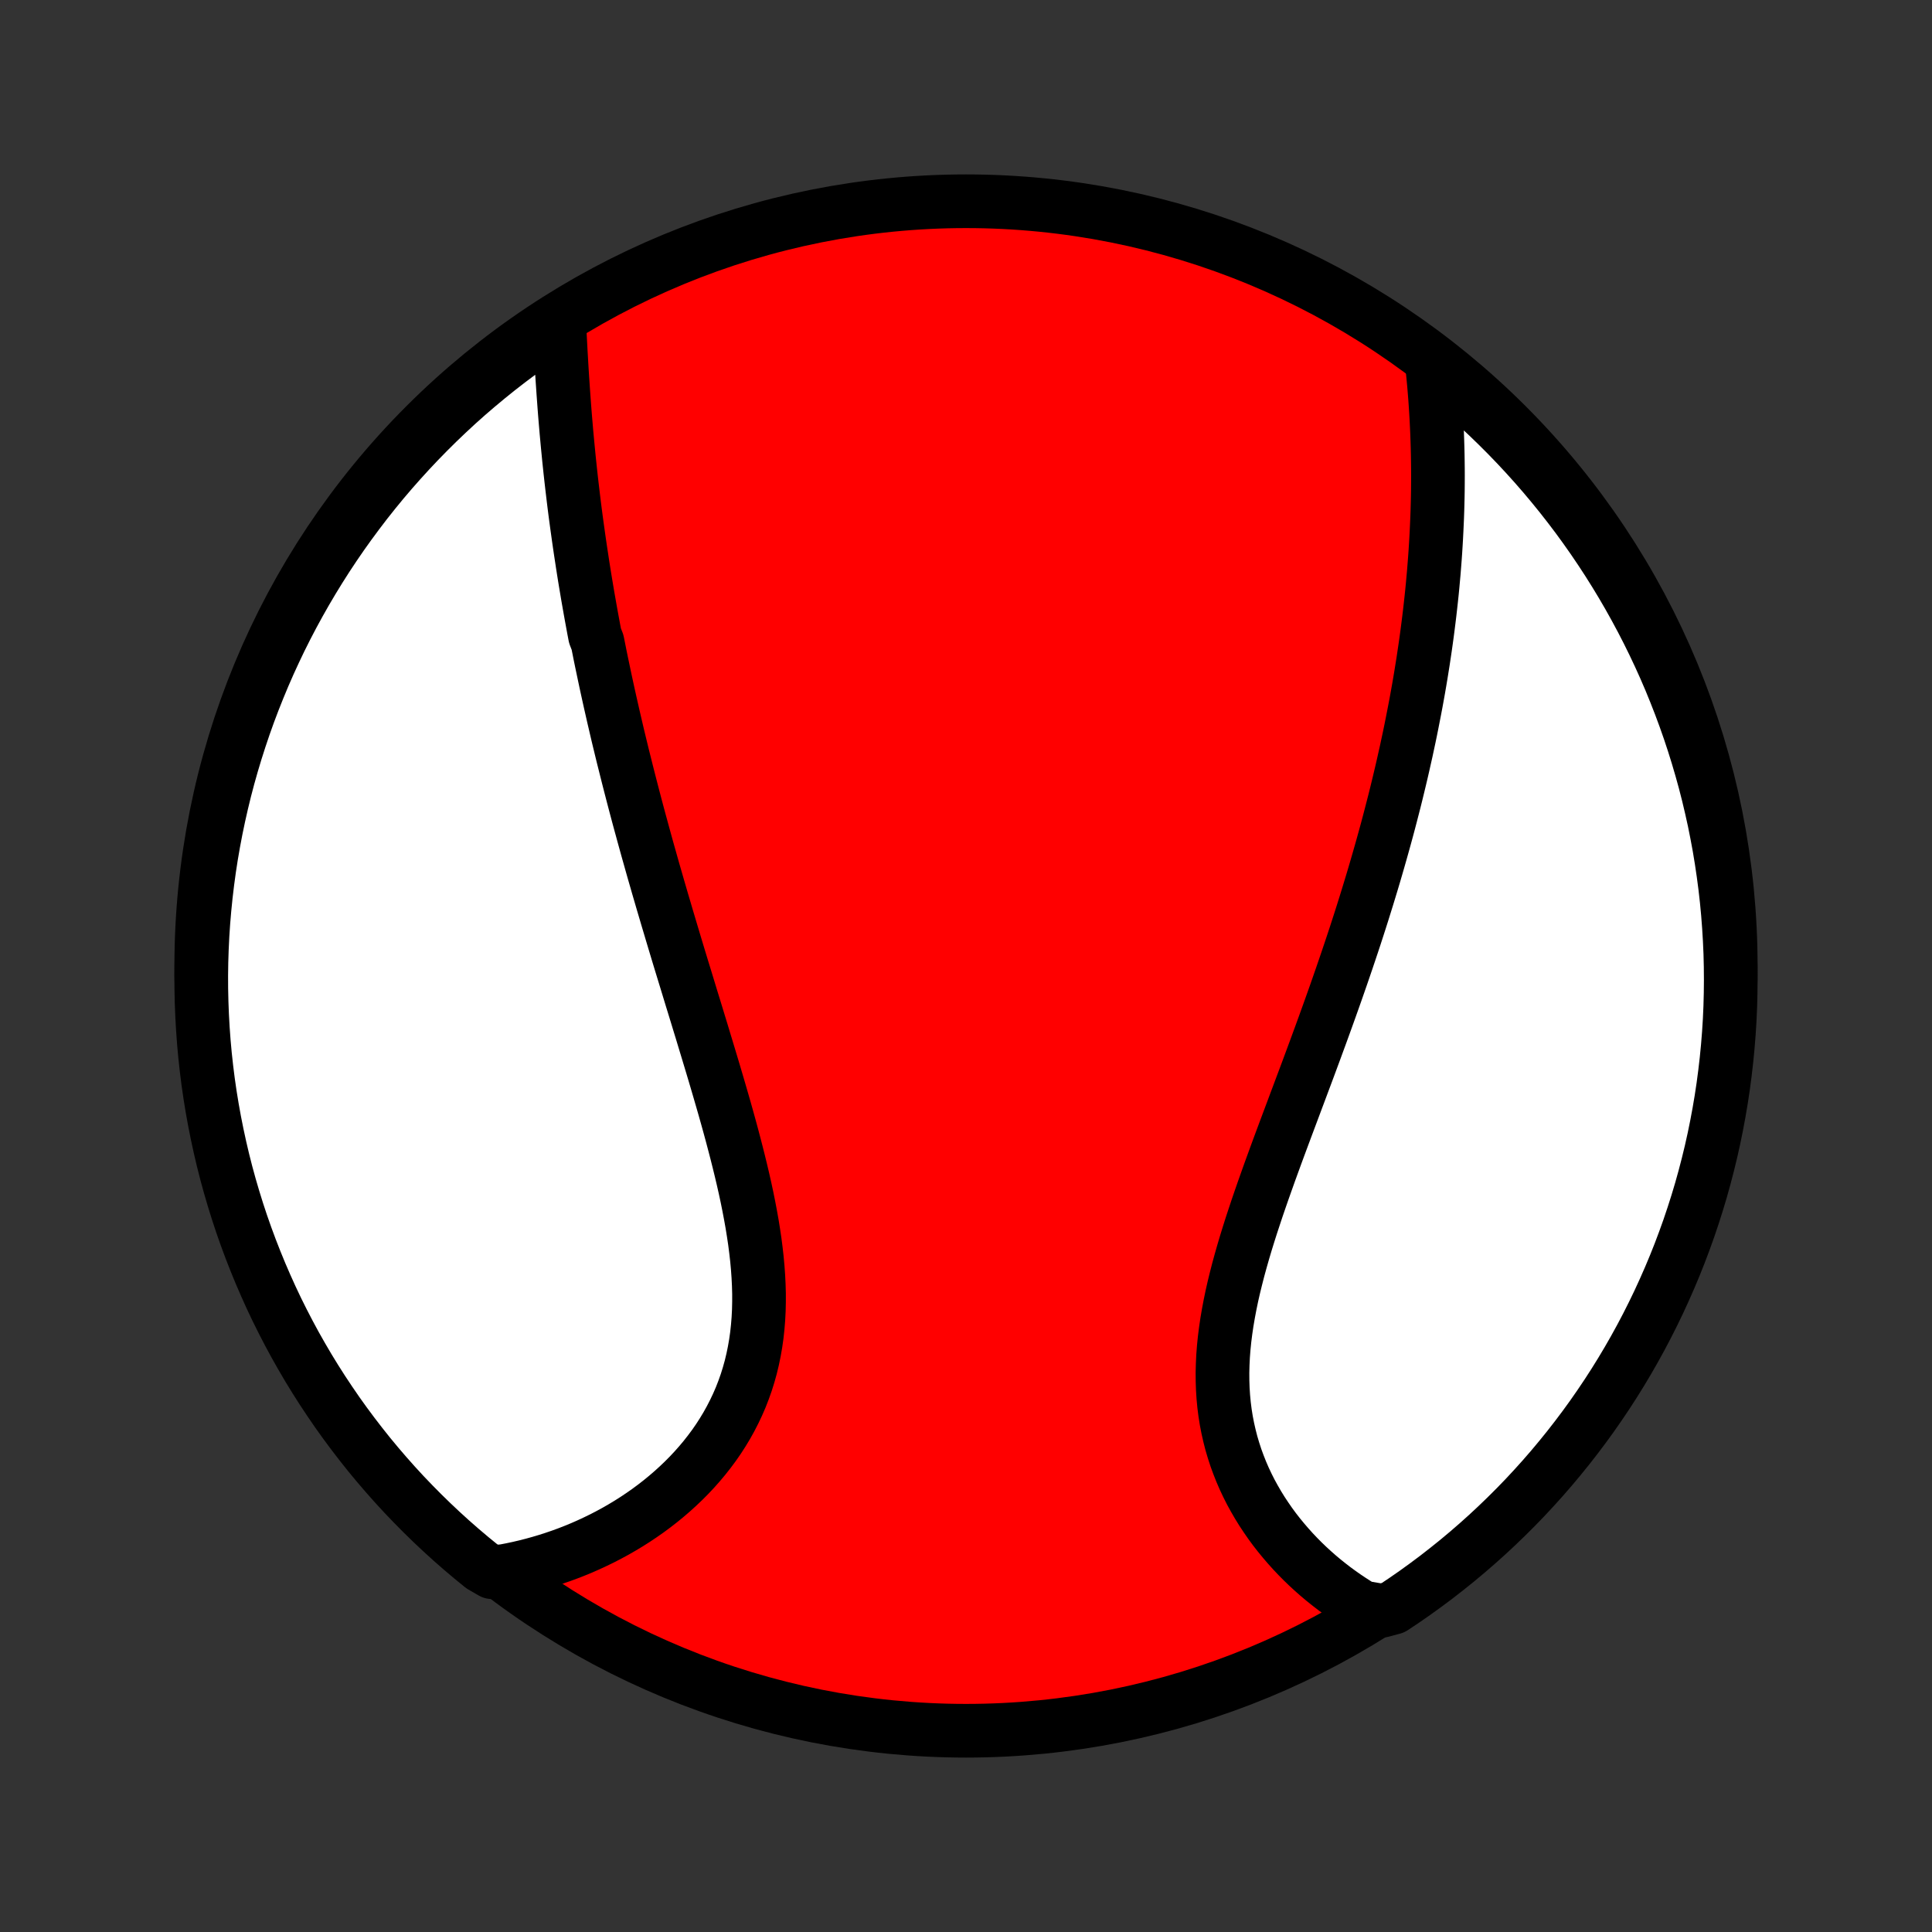 <?xml version="1.0" encoding="utf-8" standalone="no"?>
<!DOCTYPE svg PUBLIC "-//W3C//DTD SVG 1.1//EN"
  "http://www.w3.org/Graphics/SVG/1.1/DTD/svg11.dtd">
<!-- Created with matplotlib (http://matplotlib.org/) -->
<svg height="72pt" version="1.1" viewBox="0 0 72 72" width="72pt" xmlns="http://www.w3.org/2000/svg" xmlns:xlink="http://www.w3.org/1999/xlink">
 <rect x="0" y="0" width="72" height="72" fill="#333333" stroke="none"/>
 <defs>
  <style type="text/css">
*{stroke-linecap:butt;stroke-linejoin:round;}
  </style>
 </defs>
 <g id="figure_1">
  <g id="patch_1">
   <path d="
M0 72
L72 72
L72 0
L0 0
z
" style="fill:none;"/>
  </g>
  <g id="axes_1">
   <g id="PatchCollection_1">
    <defs>
     <path d="
M36 -7.5
C43.558 -7.5 50.808 -10.503 56.153 -15.848
C61.497 -21.192 64.5 -28.442 64.5 -36
C64.5 -43.558 61.497 -50.808 56.153 -56.153
C50.808 -61.497 43.558 -64.5 36 -64.5
C28.442 -64.5 21.192 -61.497 15.848 -56.153
C10.503 -50.808 7.5 -43.558 7.5 -36
C7.5 -28.442 10.503 -21.192 15.848 -15.848
C21.192 -10.503 28.442 -7.5 36 -7.5
z
" id="C0_0_a811fe30f3"/>
     <path d="
M20.835 -60.093
L20.847 -59.848
L20.86 -59.602
L20.873 -59.355
L20.886 -59.108
L20.899 -58.86
L20.914 -58.613
L20.928 -58.365
L20.943 -58.117
L20.959 -57.869
L20.976 -57.621
L20.993 -57.373
L21.011 -57.125
L21.029 -56.878
L21.048 -56.63
L21.068 -56.383
L21.089 -56.136
L21.11 -55.889
L21.133 -55.642
L21.156 -55.395
L21.18 -55.149
L21.204 -54.903
L21.23 -54.657
L21.256 -54.411
L21.283 -54.166
L21.311 -53.921
L21.34 -53.676
L21.369 -53.431
L21.399 -53.187
L21.43 -52.943
L21.462 -52.699
L21.495 -52.455
L21.529 -52.211
L21.563 -51.967
L21.598 -51.724
L21.634 -51.48
L21.671 -51.237
L21.708 -50.993
L21.746 -50.75
L21.785 -50.506
L21.825 -50.263
L21.866 -50.019
L21.907 -49.775
L21.95 -49.531
L21.993 -49.287
L22.037 -49.042
L22.082 -48.798
L22.127 -48.553
L22.174 -48.307
L22.269 -48.062
L22.318 -47.816
L22.367 -47.569
L22.418 -47.322
L22.47 -47.075
L22.522 -46.827
L22.575 -46.578
L22.629 -46.329
L22.684 -46.079
L22.74 -45.828
L22.797 -45.577
L22.854 -45.325
L22.913 -45.072
L22.972 -44.818
L23.032 -44.563
L23.094 -44.307
L23.156 -44.051
L23.219 -43.793
L23.284 -43.535
L23.349 -43.275
L23.415 -43.014
L23.482 -42.752
L23.55 -42.489
L23.619 -42.224
L23.689 -41.958
L23.76 -41.691
L23.832 -41.423
L23.906 -41.153
L23.98 -40.881
L24.055 -40.609
L24.131 -40.334
L24.209 -40.059
L24.287 -39.781
L24.366 -39.502
L24.447 -39.222
L24.528 -38.94
L24.611 -38.656
L24.694 -38.371
L24.779 -38.084
L24.864 -37.795
L24.951 -37.504
L25.038 -37.212
L25.126 -36.918
L25.215 -36.622
L25.305 -36.324
L25.396 -36.025
L25.488 -35.724
L25.581 -35.421
L25.674 -35.116
L25.767 -34.81
L25.862 -34.502
L25.957 -34.192
L26.052 -33.88
L26.148 -33.567
L26.243 -33.252
L26.339 -32.936
L26.435 -32.618
L26.531 -32.299
L26.627 -31.978
L26.722 -31.656
L26.817 -31.332
L26.911 -31.008
L27.005 -30.682
L27.097 -30.355
L27.188 -30.027
L27.277 -29.699
L27.364 -29.369
L27.45 -29.039
L27.533 -28.709
L27.614 -28.378
L27.692 -28.047
L27.767 -27.716
L27.838 -27.385
L27.905 -27.054
L27.968 -26.723
L28.027 -26.393
L28.08 -26.064
L28.129 -25.736
L28.171 -25.409
L28.208 -25.083
L28.238 -24.758
L28.261 -24.435
L28.277 -24.114
L28.286 -23.795
L28.286 -23.479
L28.279 -23.164
L28.263 -22.853
L28.238 -22.544
L28.205 -22.238
L28.162 -21.936
L28.11 -21.637
L28.049 -21.341
L27.979 -21.049
L27.899 -20.762
L27.81 -20.478
L27.711 -20.199
L27.604 -19.924
L27.487 -19.654
L27.361 -19.389
L27.227 -19.128
L27.085 -18.873
L26.934 -18.622
L26.776 -18.377
L26.61 -18.137
L26.436 -17.903
L26.256 -17.674
L26.069 -17.451
L25.876 -17.233
L25.677 -17.021
L25.472 -16.815
L25.262 -16.615
L25.047 -16.42
L24.828 -16.232
L24.604 -16.049
L24.376 -15.872
L24.145 -15.701
L23.909 -15.536
L23.671 -15.377
L23.43 -15.224
L23.186 -15.077
L22.939 -14.935
L22.69 -14.8
L22.439 -14.67
L22.186 -14.547
L21.932 -14.429
L21.675 -14.316
L21.418 -14.21
L21.159 -14.109
L20.899 -14.014
L20.638 -13.925
L20.376 -13.841
L20.114 -13.763
L19.85 -13.69
L19.587 -13.623
L19.322 -13.561
L19.058 -13.505
L18.793 -13.454
L18.338 -13.408
L17.951 -13.632
L17.568 -13.944
L17.192 -14.262
L16.821 -14.587
L16.456 -14.919
L16.097 -15.257
L15.744 -15.601
L15.397 -15.952
L15.056 -16.308
L14.722 -16.671
L14.395 -17.039
L14.074 -17.413
L13.759 -17.793
L13.452 -18.179
L13.151 -18.57
L12.857 -18.966
L12.57 -19.367
L12.291 -19.774
L12.018 -20.185
L11.753 -20.601
L11.495 -21.022
L11.245 -21.448
L11.002 -21.877
L10.767 -22.312
L10.54 -22.75
L10.32 -23.192
L10.108 -23.639
L9.905 -24.089
L9.709 -24.542
L9.521 -25
L9.341 -25.46
L9.169 -25.924
L9.005 -26.391
L8.85 -26.86
L8.703 -27.333
L8.564 -27.808
L8.433 -28.286
L8.311 -28.766
L8.198 -29.248
L8.093 -29.732
L7.996 -30.218
L7.908 -30.706
L7.828 -31.196
L7.757 -31.687
L7.695 -32.179
L7.641 -32.672
L7.596 -33.167
L7.56 -33.662
L7.532 -34.158
L7.513 -34.655
L7.502 -35.152
L7.5 -35.649
L7.507 -36.147
L7.523 -36.644
L7.547 -37.141
L7.58 -37.638
L7.622 -38.135
L7.672 -38.63
L7.731 -39.125
L7.798 -39.619
L7.874 -40.112
L7.959 -40.603
L8.052 -41.093
L8.154 -41.582
L8.264 -42.069
L8.382 -42.554
L8.509 -43.037
L8.645 -43.518
L8.789 -43.997
L8.941 -44.473
L9.101 -44.947
L9.269 -45.417
L9.446 -45.885
L9.631 -46.35
L9.823 -46.812
L10.024 -47.271
L10.233 -47.726
L10.449 -48.178
L10.673 -48.625
L10.905 -49.069
L11.145 -49.509
L11.392 -49.945
L11.647 -50.377
L11.909 -50.804
L12.178 -51.227
L12.455 -51.645
L12.739 -52.059
L13.03 -52.467
L13.328 -52.87
L13.632 -53.269
L13.944 -53.662
L14.262 -54.05
L14.587 -54.432
L14.919 -54.808
L15.257 -55.179
L15.601 -55.544
L15.952 -55.903
L16.308 -56.256
L16.671 -56.603
L17.039 -56.944
L17.413 -57.278
L17.793 -57.605
L18.179 -57.926
L18.57 -58.241
L18.966 -58.548
L19.367 -58.849
L19.774 -59.143
L20.185 -59.43
z
" id="C0_1_da1ab06f8a"/>
     <path d="
M53.36 -58.486
L53.388 -58.219
L53.414 -57.953
L53.439 -57.687
L53.461 -57.422
L53.482 -57.157
L53.5 -56.892
L53.517 -56.627
L53.532 -56.364
L53.545 -56.1
L53.557 -55.837
L53.566 -55.575
L53.574 -55.313
L53.58 -55.051
L53.584 -54.791
L53.587 -54.53
L53.588 -54.27
L53.587 -54.011
L53.585 -53.752
L53.581 -53.493
L53.575 -53.235
L53.568 -52.978
L53.559 -52.72
L53.548 -52.463
L53.536 -52.207
L53.523 -51.951
L53.508 -51.695
L53.492 -51.439
L53.474 -51.184
L53.454 -50.929
L53.434 -50.674
L53.411 -50.419
L53.388 -50.165
L53.363 -49.91
L53.336 -49.656
L53.308 -49.402
L53.279 -49.148
L53.248 -48.893
L53.216 -48.639
L53.183 -48.384
L53.148 -48.13
L53.112 -47.875
L53.074 -47.62
L53.036 -47.365
L52.995 -47.109
L52.954 -46.853
L52.911 -46.597
L52.867 -46.341
L52.821 -46.084
L52.774 -45.826
L52.725 -45.568
L52.675 -45.31
L52.624 -45.05
L52.572 -44.791
L52.518 -44.53
L52.462 -44.269
L52.406 -44.007
L52.347 -43.745
L52.288 -43.481
L52.227 -43.217
L52.164 -42.951
L52.1 -42.685
L52.035 -42.418
L51.968 -42.149
L51.899 -41.88
L51.829 -41.609
L51.758 -41.338
L51.685 -41.065
L51.61 -40.791
L51.534 -40.516
L51.456 -40.239
L51.377 -39.962
L51.296 -39.682
L51.214 -39.402
L51.13 -39.12
L51.044 -38.837
L50.957 -38.552
L50.868 -38.266
L50.778 -37.978
L50.686 -37.689
L50.592 -37.398
L50.497 -37.105
L50.4 -36.812
L50.301 -36.516
L50.201 -36.219
L50.099 -35.92
L49.996 -35.62
L49.891 -35.318
L49.785 -35.014
L49.677 -34.709
L49.568 -34.403
L49.457 -34.094
L49.345 -33.784
L49.232 -33.473
L49.117 -33.16
L49.002 -32.846
L48.885 -32.53
L48.767 -32.212
L48.648 -31.893
L48.528 -31.573
L48.408 -31.252
L48.287 -30.93
L48.166 -30.606
L48.044 -30.281
L47.922 -29.955
L47.8 -29.628
L47.678 -29.3
L47.557 -28.972
L47.437 -28.643
L47.317 -28.313
L47.199 -27.982
L47.082 -27.652
L46.967 -27.321
L46.853 -26.989
L46.743 -26.658
L46.634 -26.327
L46.529 -25.996
L46.427 -25.666
L46.329 -25.335
L46.235 -25.006
L46.145 -24.677
L46.061 -24.349
L45.981 -24.023
L45.907 -23.697
L45.84 -23.373
L45.779 -23.05
L45.724 -22.729
L45.677 -22.41
L45.637 -22.093
L45.605 -21.778
L45.581 -21.465
L45.566 -21.154
L45.558 -20.847
L45.56 -20.542
L45.57 -20.24
L45.589 -19.941
L45.617 -19.645
L45.654 -19.352
L45.7 -19.063
L45.755 -18.778
L45.819 -18.496
L45.89 -18.218
L45.971 -17.945
L46.059 -17.675
L46.156 -17.41
L46.26 -17.148
L46.371 -16.892
L46.49 -16.64
L46.615 -16.392
L46.748 -16.15
L46.886 -15.912
L47.03 -15.679
L47.181 -15.451
L47.336 -15.227
L47.496 -15.009
L47.662 -14.796
L47.832 -14.589
L48.006 -14.386
L48.184 -14.188
L48.366 -13.996
L48.551 -13.809
L48.74 -13.627
L48.932 -13.451
L49.127 -13.279
L49.325 -13.113
L49.525 -12.953
L49.727 -12.797
L49.932 -12.647
L50.138 -12.502
L50.347 -12.362
L50.557 -12.227
L50.769 -12.098
L51.5 -11.973
L51.915 -12.084
L52.326 -12.358
L52.731 -12.639
L53.131 -12.928
L53.526 -13.223
L53.915 -13.526
L54.3 -13.835
L54.678 -14.151
L55.051 -14.474
L55.418 -14.803
L55.779 -15.139
L56.134 -15.481
L56.483 -15.829
L56.826 -16.183
L57.162 -16.544
L57.492 -16.91
L57.816 -17.283
L58.132 -17.661
L58.442 -18.044
L58.745 -18.433
L59.042 -18.828
L59.331 -19.227
L59.613 -19.632
L59.888 -20.041
L60.156 -20.456
L60.416 -20.875
L60.669 -21.299
L60.914 -21.727
L61.152 -22.16
L61.382 -22.597
L61.604 -23.038
L61.819 -23.483
L62.025 -23.932
L62.224 -24.384
L62.415 -24.84
L62.598 -25.3
L62.772 -25.762
L62.939 -26.228
L63.097 -26.697
L63.247 -27.168
L63.389 -27.642
L63.522 -28.119
L63.647 -28.599
L63.764 -29.08
L63.872 -29.564
L63.971 -30.049
L64.062 -30.536
L64.145 -31.025
L64.219 -31.516
L64.284 -32.008
L64.341 -32.501
L64.389 -32.995
L64.429 -33.49
L64.46 -33.986
L64.482 -34.482
L64.495 -34.979
L64.5 -35.477
L64.496 -35.974
L64.484 -36.471
L64.462 -36.969
L64.432 -37.466
L64.394 -37.962
L64.347 -38.458
L64.291 -38.953
L64.226 -39.447
L64.153 -39.941
L64.072 -40.433
L63.981 -40.923
L63.883 -41.413
L63.775 -41.9
L63.66 -42.386
L63.536 -42.87
L63.403 -43.351
L63.262 -43.831
L63.113 -44.308
L62.956 -44.782
L62.79 -45.254
L62.616 -45.723
L62.434 -46.189
L62.245 -46.652
L62.047 -47.112
L61.841 -47.568
L61.627 -48.021
L61.406 -48.47
L61.176 -48.916
L60.939 -49.357
L60.695 -49.794
L60.443 -50.227
L60.183 -50.656
L59.916 -51.081
L59.642 -51.5
L59.361 -51.915
L59.072 -52.326
L58.777 -52.731
L58.474 -53.131
L58.165 -53.526
L57.849 -53.915
L57.526 -54.3
L57.197 -54.678
L56.861 -55.051
L56.519 -55.418
L56.171 -55.779
L55.816 -56.134
L55.456 -56.483
L55.09 -56.826
L54.717 -57.162
L54.339 -57.492
L53.956 -57.816
z
" id="C0_2_e57455dc6c"/>
    </defs>
    <g clip-path="url(#p1bffca34e9)">
     <use style="fill:#ff0000;stroke:#000000;stroke-width:2.0;" x="0.0" xlink:href="#C0_0_a811fe30f3" y="72.0"/>
    </g>
    <g clip-path="url(#p1bffca34e9)">
     <use style="fill:#ffffff;stroke:#000000;stroke-width:2.0;" x="0.0" xlink:href="#C0_1_da1ab06f8a" y="72.0"/>
    </g>
    <g clip-path="url(#p1bffca34e9)">
     <use style="fill:#ffffff;stroke:#000000;stroke-width:2.0;" x="0.0" xlink:href="#C0_2_e57455dc6c" y="72.0"/>
    </g>
   </g>
  </g>
 </g>
 <defs>
  <clipPath id="p1bffca34e9">
   <rect height="72.0" width="72.0" x="0.0" y="0.0"/>
  </clipPath>
 </defs>
</svg>

